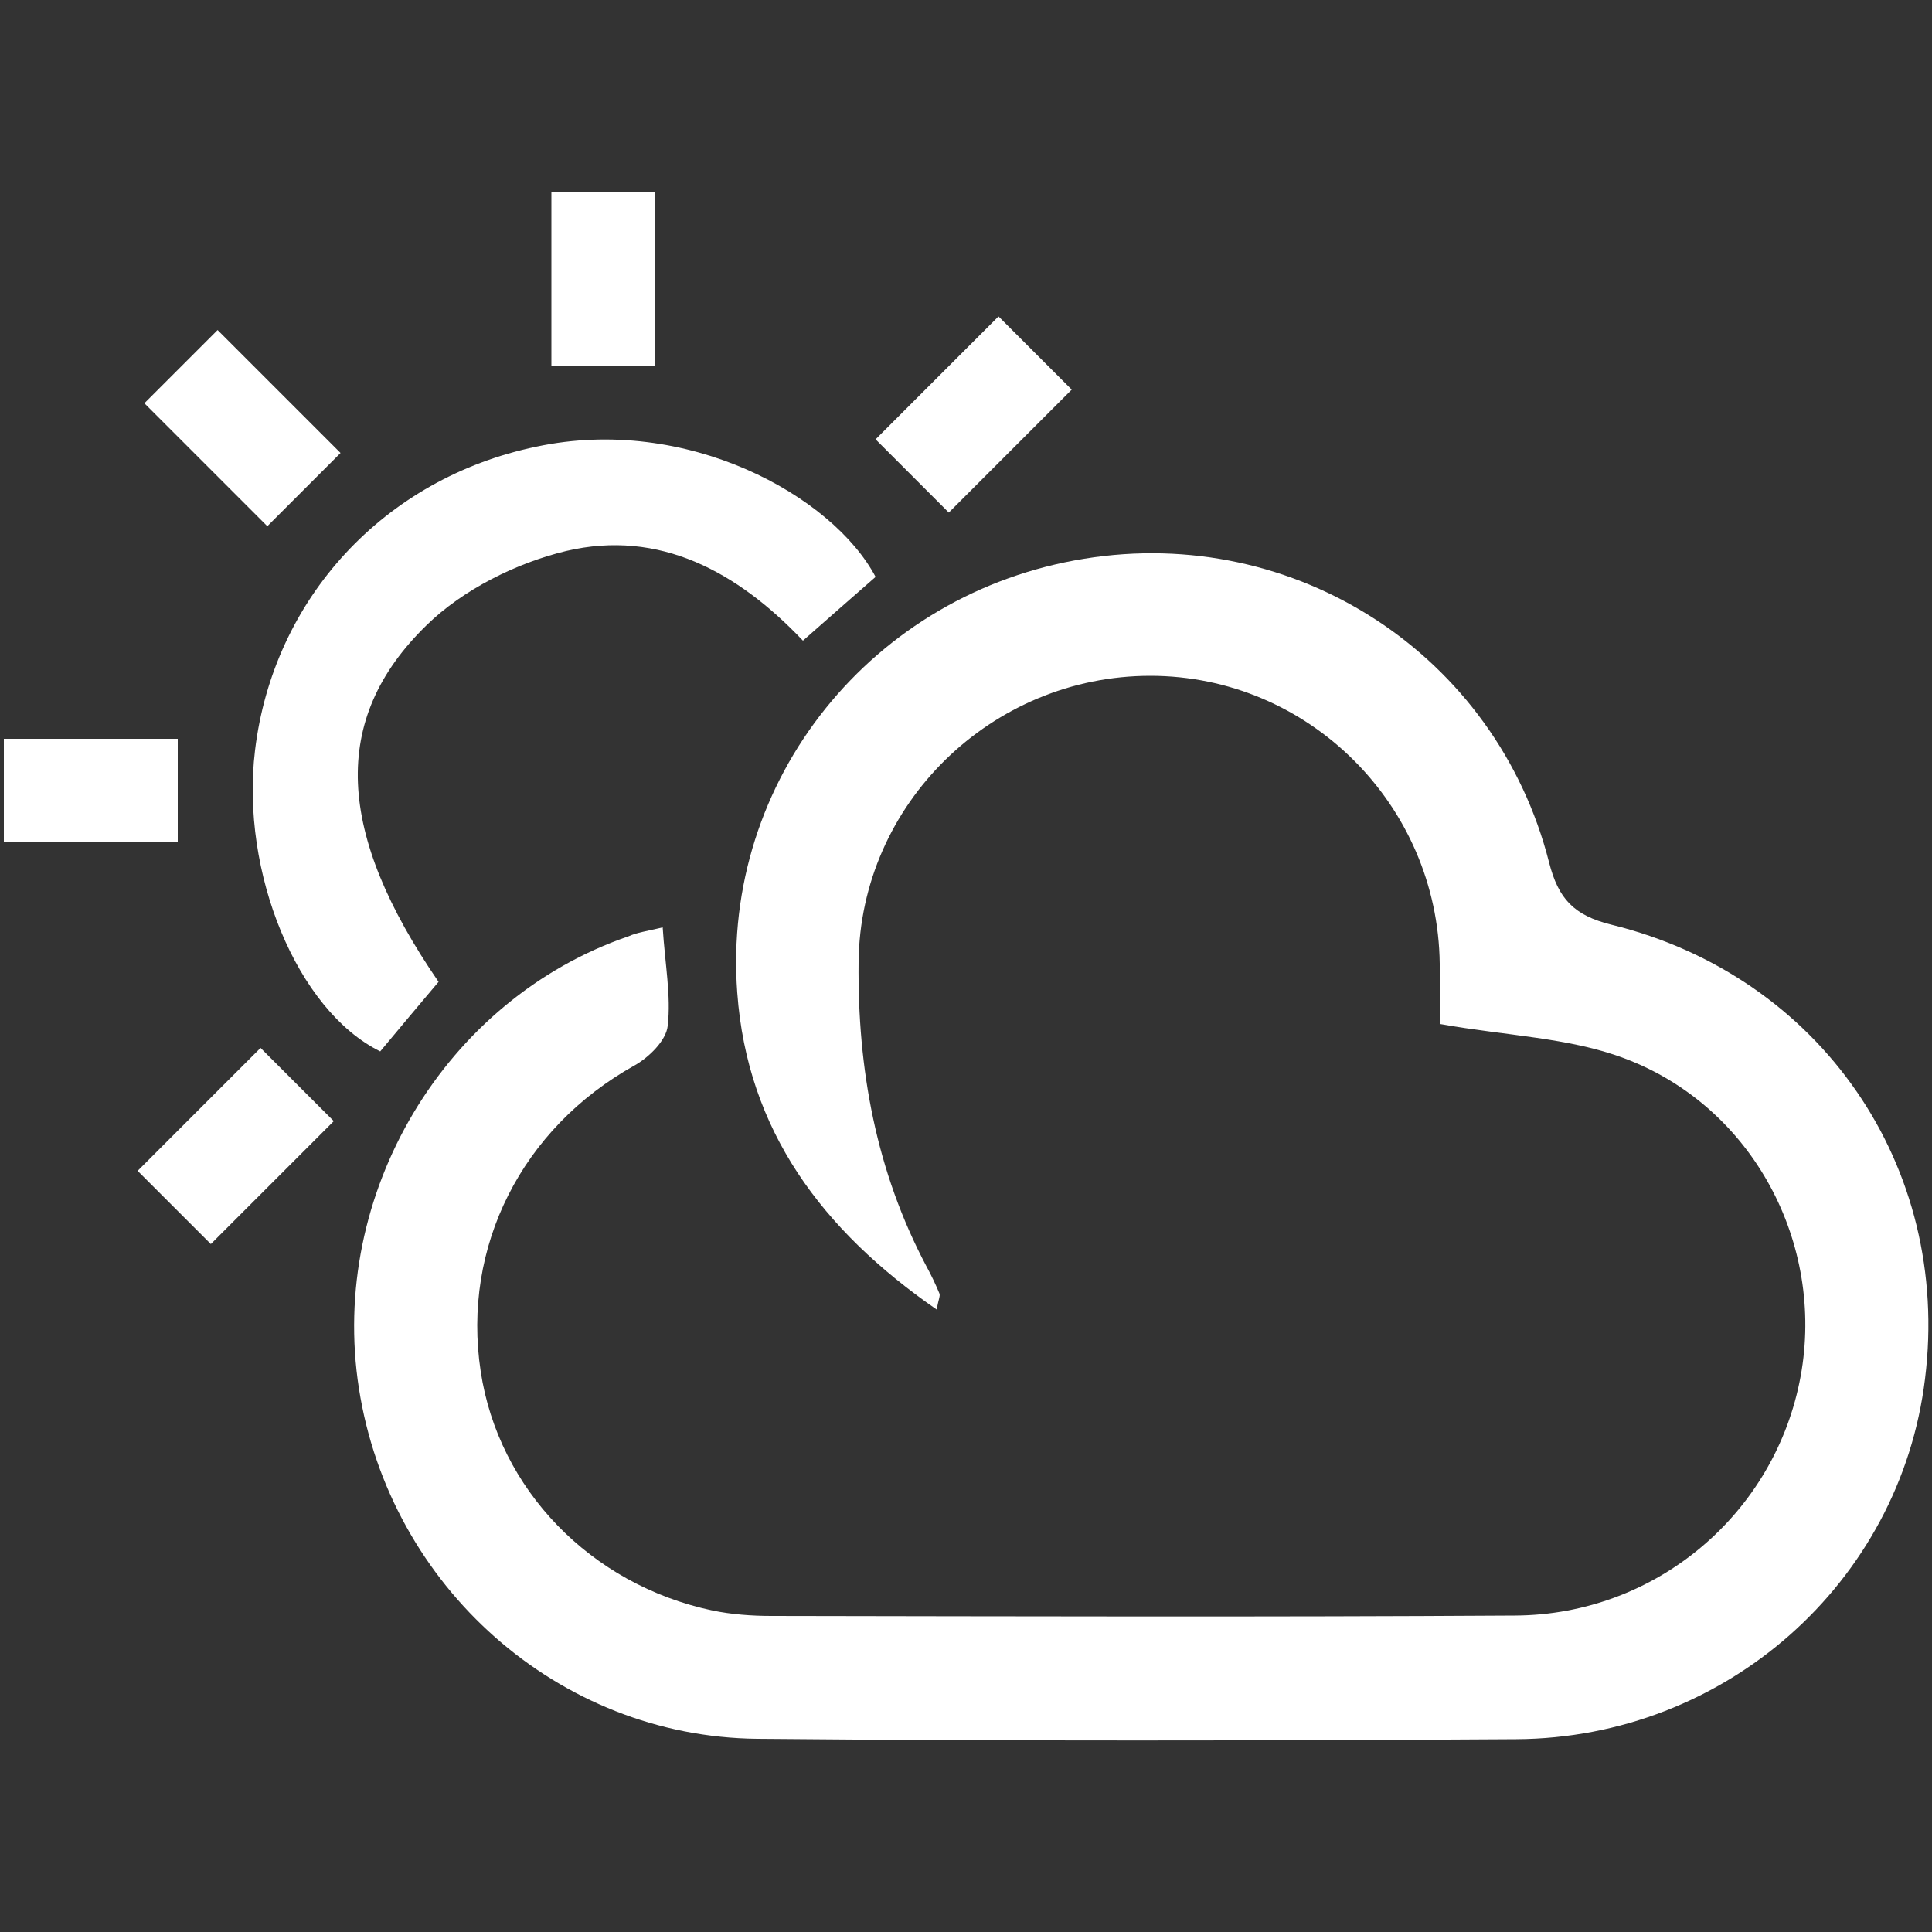 <?xml version="1.0" encoding="utf-8"?>
<!-- Generator: Adobe Illustrator 26.2.1, SVG Export Plug-In . SVG Version: 6.00 Build 0)  -->
<svg version="1.1" id="Layer_1" xmlns="http://www.w3.org/2000/svg" xmlns:xlink="http://www.w3.org/1999/xlink" x="0px" y="0px"
	 viewBox="0 0 500 500" style="enable-background:new 0 0 500 500;" xml:space="preserve">
<rect x="0" y="0" width="500" height="500" fill="#333333" stroke="none"/>
<style type="text/css">
	.st0{fill:#FFFFFF;}
</style>
<g>
	<rect x="1" y="191.2" class="st0" width="45" height="26.8"/>
	<rect x="142.7" y="49.6" class="st0" width="26.8" height="45"/>
	
		<rect x="229.5" y="93.9" transform="matrix(0.707 -0.707 0.707 0.707 -2.044 209.573)" class="st0" width="45" height="26.8"/>
	
		<rect x="49.4" y="88.3" transform="matrix(0.707 -0.707 0.707 0.707 -59.987 76.862)" class="st0" width="26.8" height="45"/>
	
		<rect x="38.5" y="283.2" transform="matrix(0.707 -0.707 0.707 0.707 -191.824 130.012)" class="st0" width="45" height="26.8"/>
	<path class="st0" d="M171.5,240c0.6,9.5,2.2,17.7,1.3,25.5c-0.4,3.8-4.9,8.2-8.7,10.3c-29,16.2-44.6,46.8-39.7,79.1
		c4.6,30.5,28.4,55.2,60,61.9c4.9,1,10.1,1.4,15.2,1.4c64.2,0.1,128.4,0.3,192.5-0.1c36.6-0.2,67.4-26.5,73.9-61.9
		c6.3-34.3-12.3-69.8-45.6-82.3c-14.3-5.4-30.4-5.8-47.8-8.9c0-4.1,0.1-9.8,0-15.6c-0.5-41.2-34-74.5-74.9-74.5
		c-41,0-75.1,33.1-75.5,74.1c-0.3,27.6,4.5,54.1,17.6,78.8c1.2,2.2,2.3,4.5,3.3,6.9c0.3,0.6-0.2,1.5-0.7,4.2
		c-29.6-20.5-49-46.3-51.6-82c-4.1-55.2,35.1-103.5,89.8-112.3c54.6-8.9,106.6,24.8,120.3,78.6c2.4,9.4,6.4,13.7,16.1,16.1
		c54.2,13.3,88,62.6,81.2,117.5c-6.4,52.8-51.7,93-105.8,93.3c-65.4,0.4-130.9,0.5-196.4-0.1c-51.5-0.5-95.1-39.4-103.1-90.6
		C85,309,115.1,258.6,162.7,242.3C164.9,241.3,167.4,241,171.5,240z"/>
	<path class="st0" d="M226.6,149.3c-5.8,5.1-11.8,10.3-18.8,16.5c-16.9-17.8-37.1-28.9-61.3-23.2c-12.9,3.1-26.7,10-36.1,19.2
		c-25.1,24.4-23.3,53.9,3.1,92.3c-5,5.9-10.1,12-15.1,18c-21.5-10.6-36.2-46.3-32.4-77.9c4.7-39.2,33.3-70.4,72.8-78.6
		C177.7,107.3,215.5,128.3,226.6,149.3z"/>
</g>
</svg>
